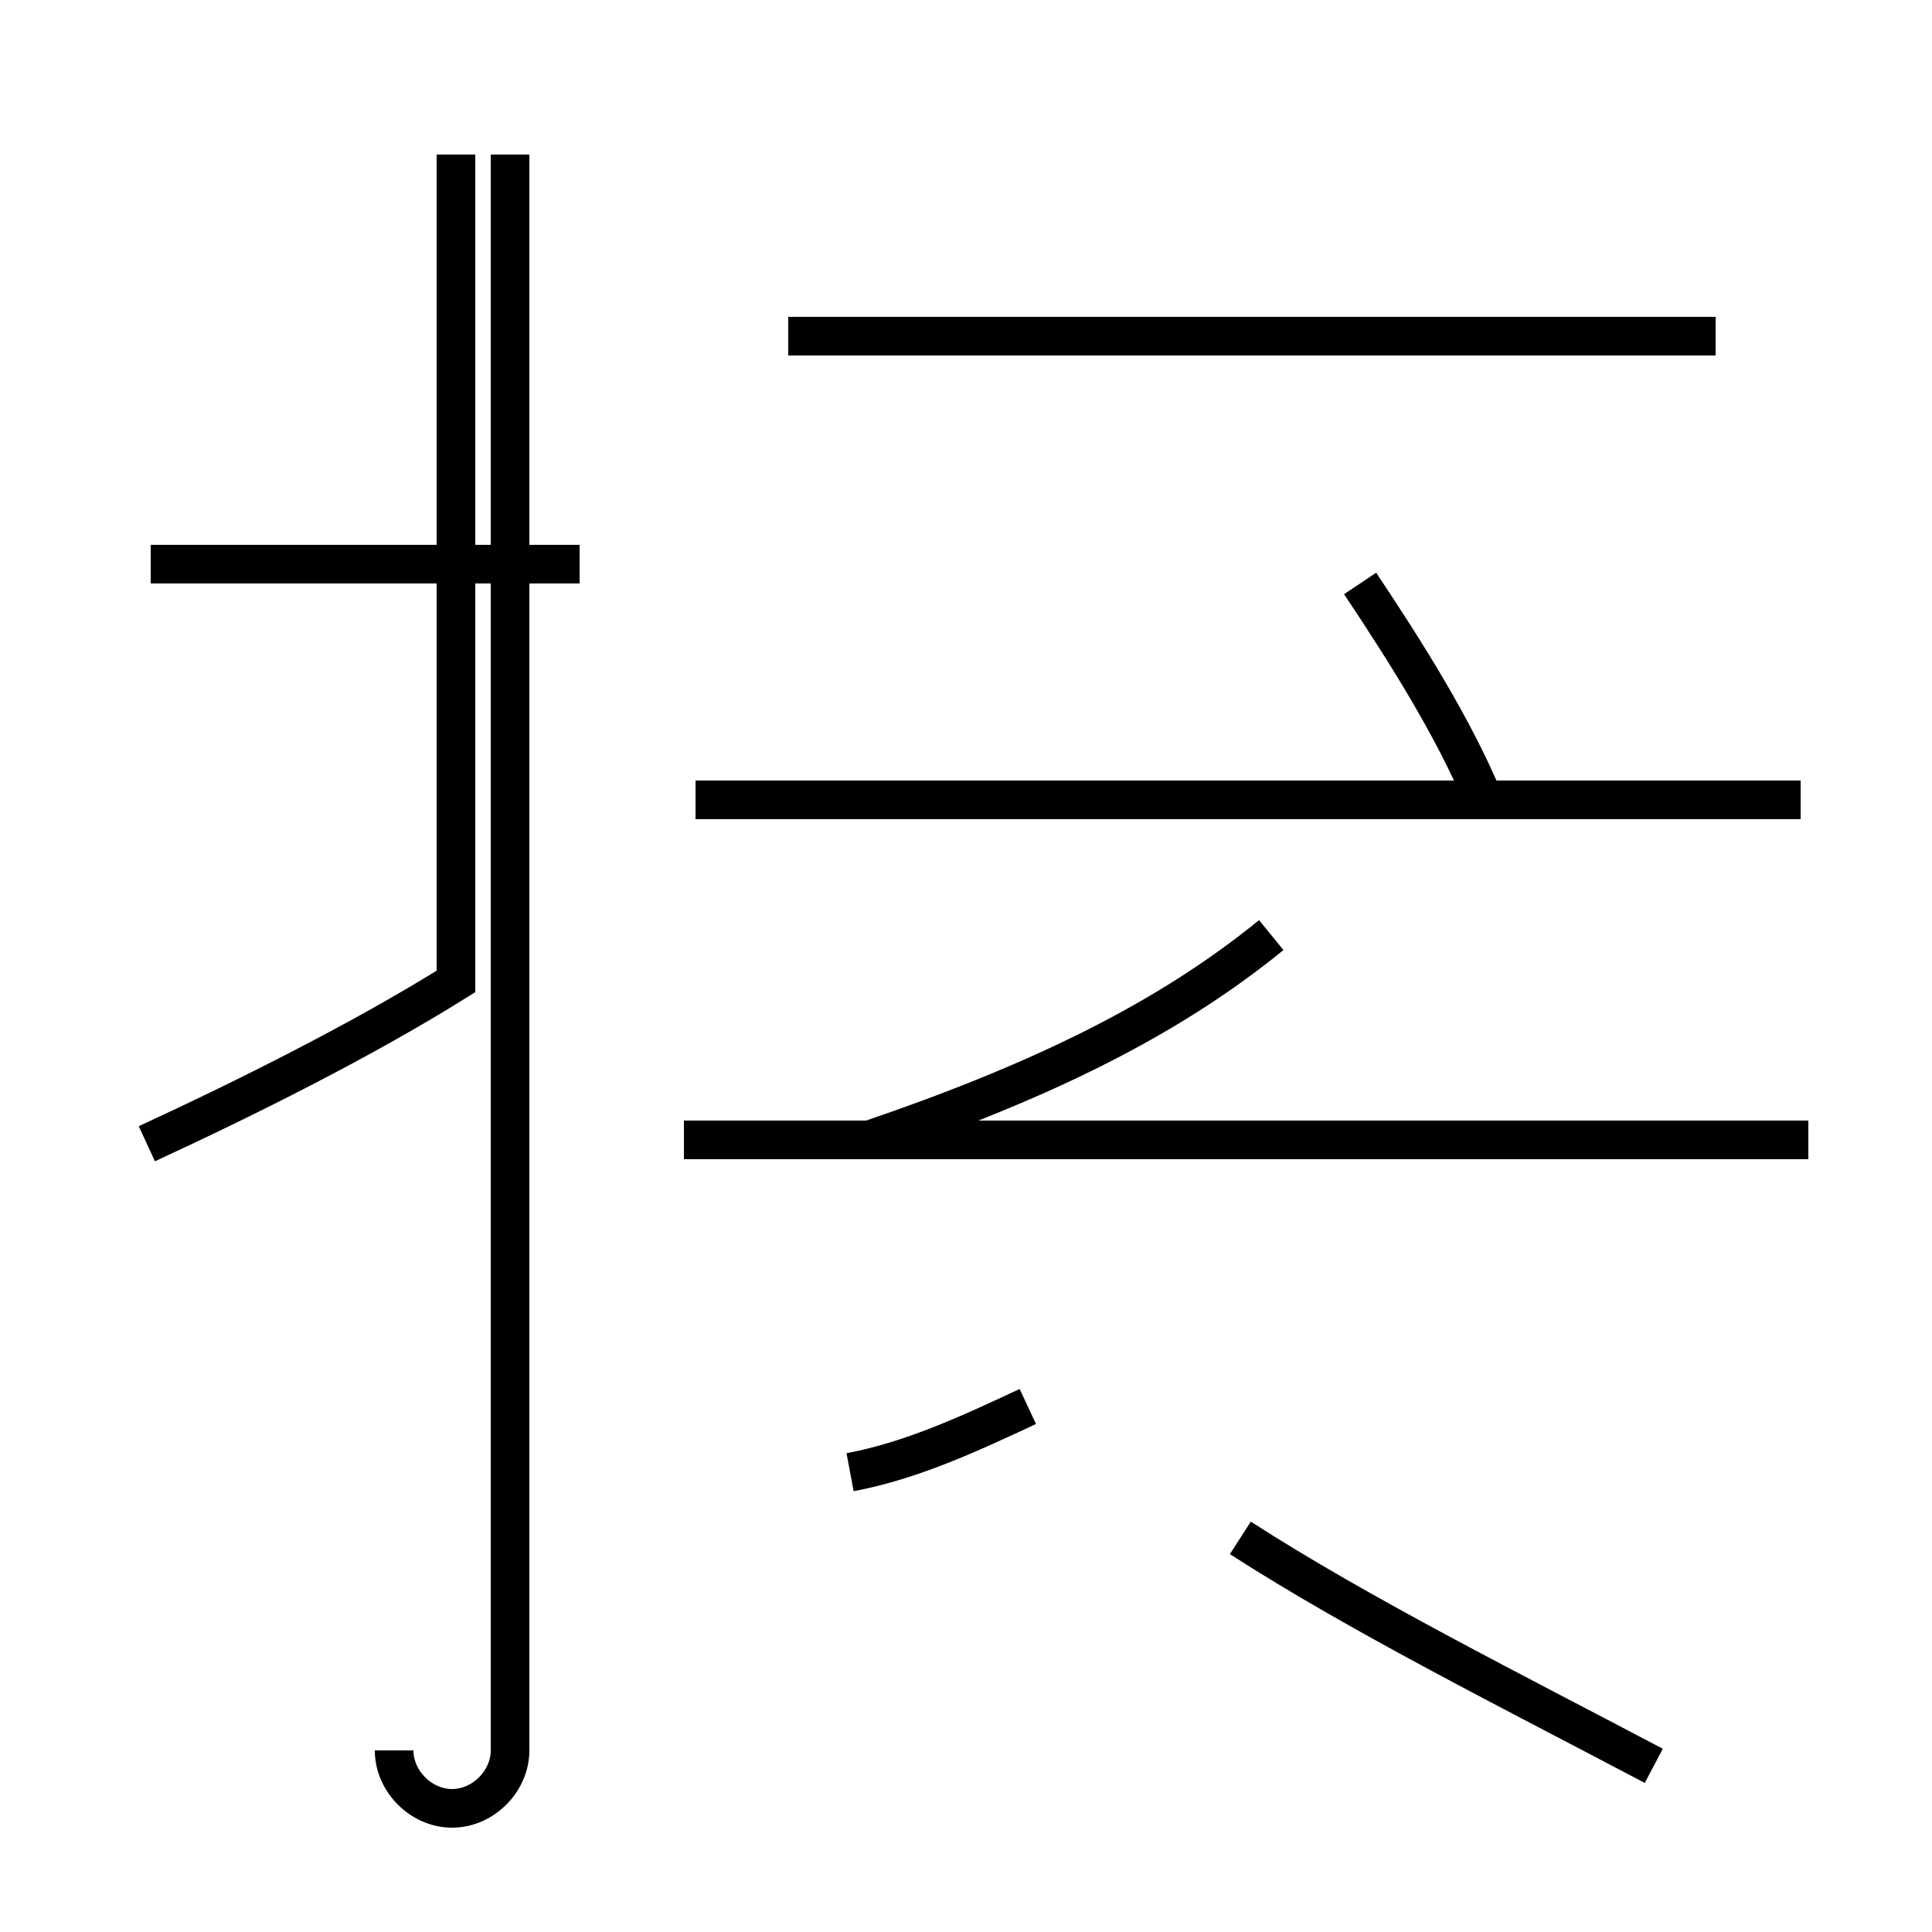 <?xml version='1.0' encoding='utf8'?>
<svg viewBox="0.0 -44.0 50.0 50.0" version="1.1" xmlns="http://www.w3.org/2000/svg">
<rect x="0.0" y="-44.0" width="50.0" height="50.0" fill="#808080" stroke="none"/>
<rect x="-1000" y="-1000" width="2000" height="2000" stroke="white" fill="white"/>
<g style="fill:none; stroke:#000000;  stroke-width:1">
<path d="M 3.8 14.4 C 6.4 15.6 9.4 17.1 11.8 18.6 L 11.8 40.0 M 15.0 29.4 L 3.9 29.4 M 10.2 -1.3 C 10.2 -2.1 10.9 -2.8 11.7 -2.8 C 12.5 -2.8 13.2 -2.1 13.2 -1.3 L 13.2 40.0 M 44.4 35.3 L 20.4 35.3 M 22.5 14.5 C 26.9 16.0 30.2 17.6 32.9 19.8 M 46.6 23.3 L 18.0 23.3 M 46.8 14.5 L 17.7 14.5 M 22.0 5.9 C 23.6 6.2 25.1 6.9 26.6 7.6 M 42.8 -1.7 C 39.2 0.2 35.2 2.2 32.1 4.2 M 38.4 23.3 C 37.6 25.2 36.4 27.1 35.2 28.9 " transform="scale(1, -1)" />
</g>
</svg>